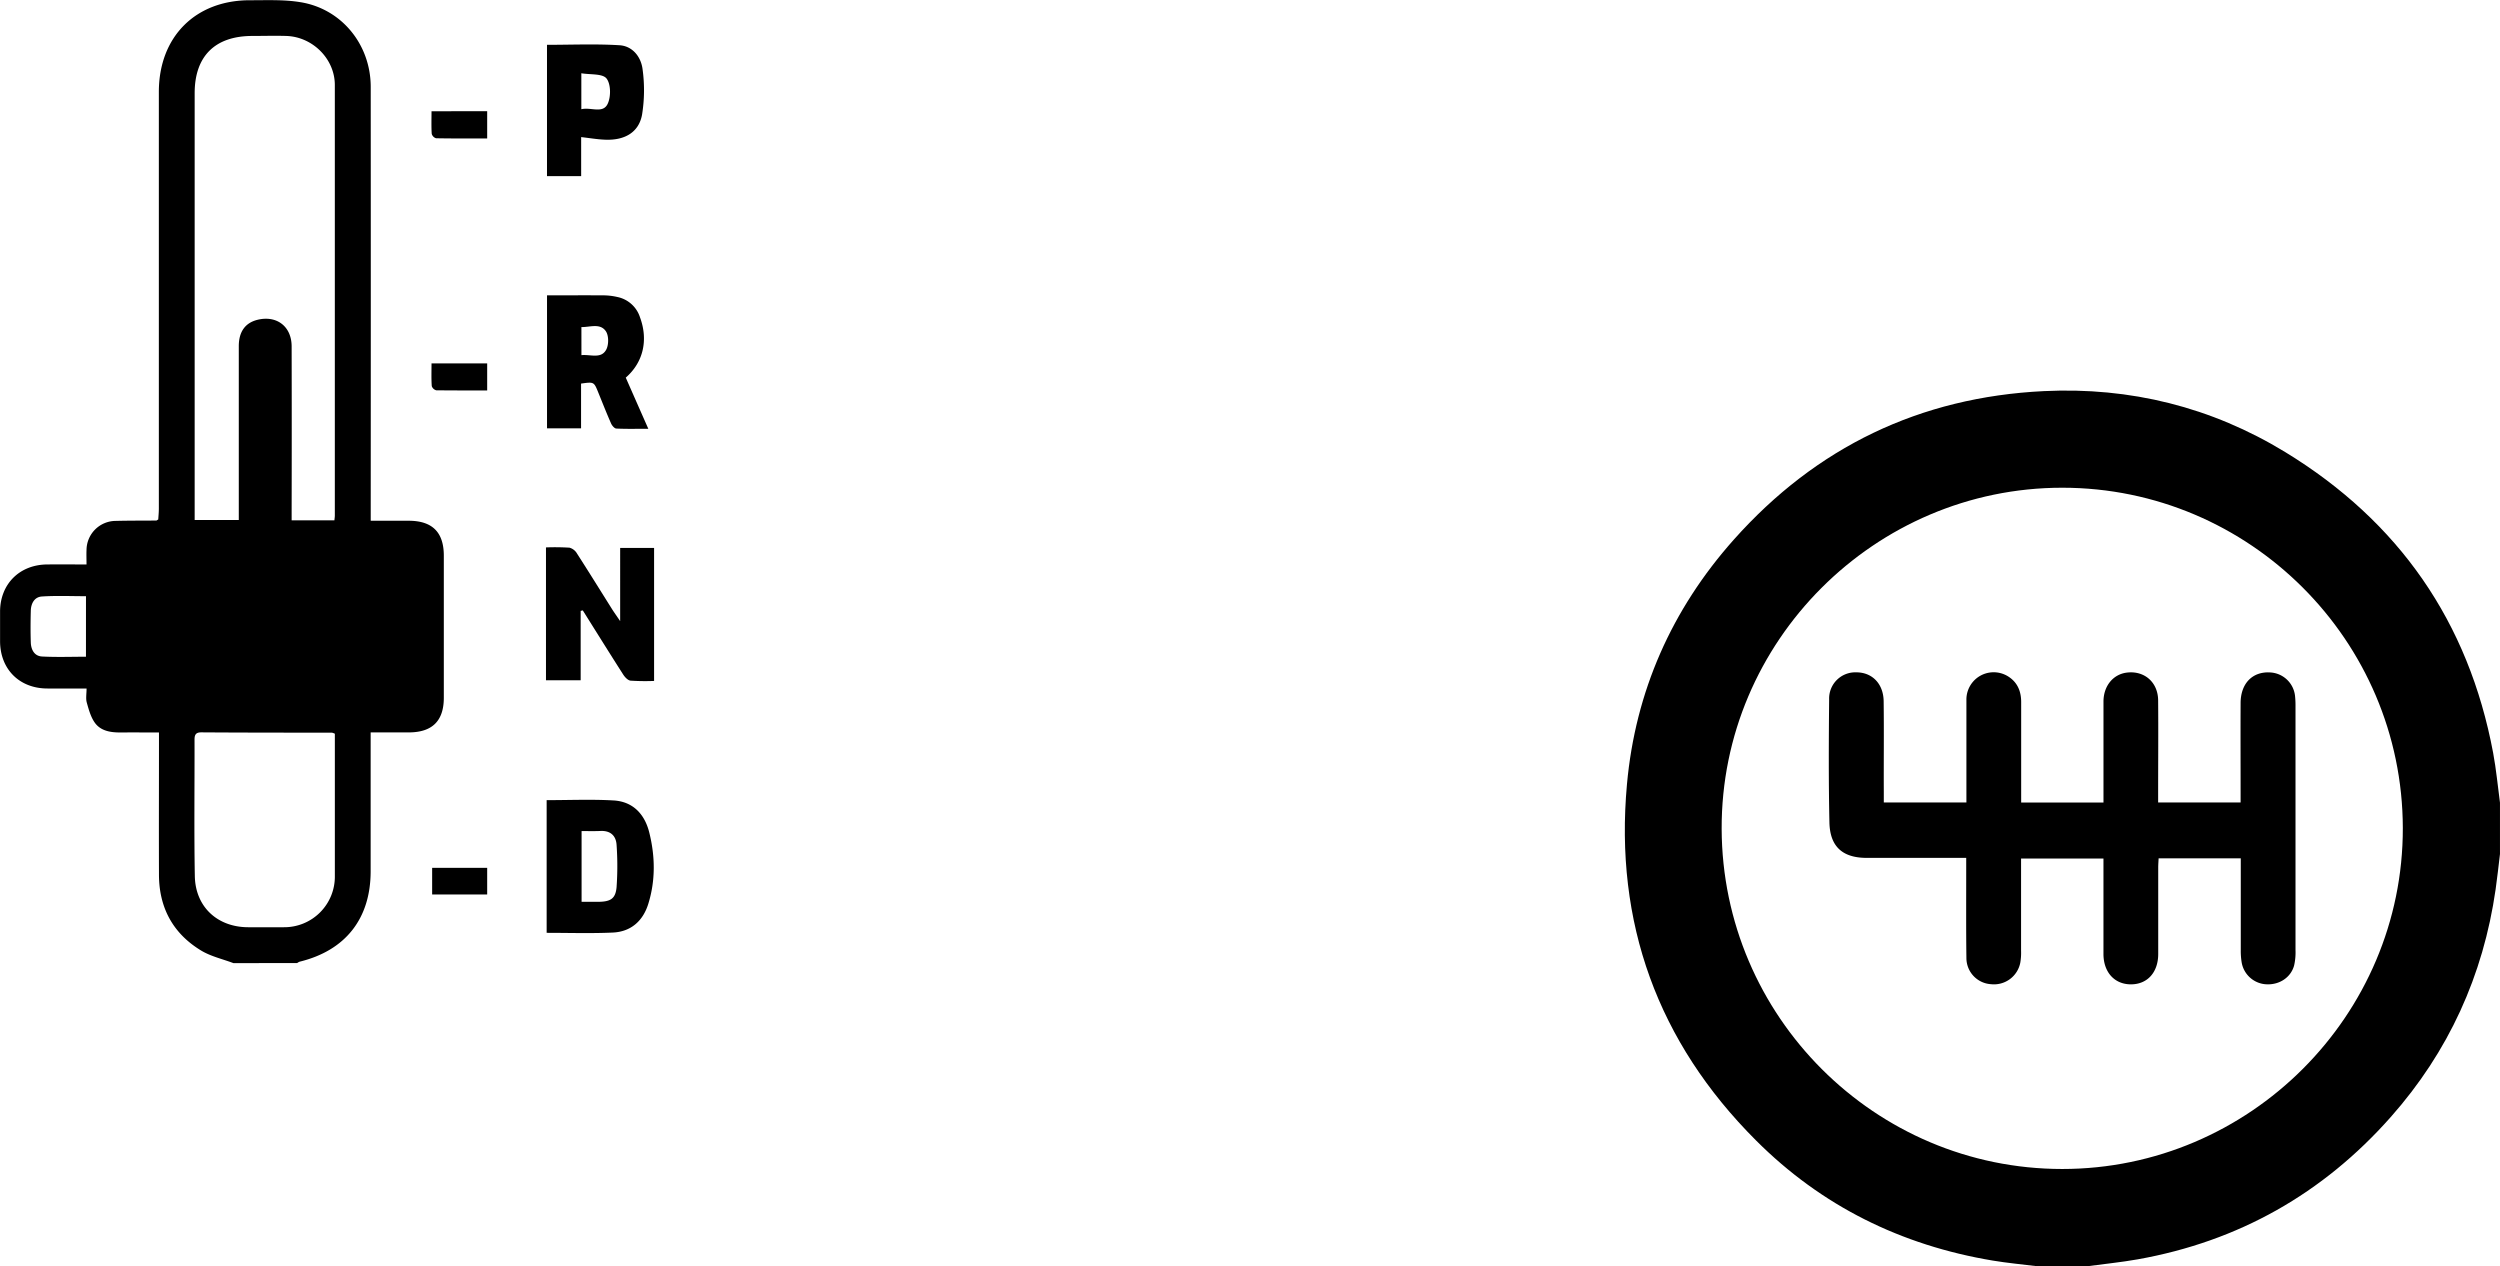 <svg id="Layer_1" data-name="Layer 1" xmlns="http://www.w3.org/2000/svg" viewBox="0 0 1008.97 511"><path d="M1114.34,363.48v20.7c-.58,4.76-1.08,9.54-1.76,14.28-5,34.81-19,65.55-42.32,91.88-27.36,30.92-61.43,50.19-102.16,57.44-6.64,1.18-13.38,1.84-20.07,2.75H927.32c-5.91-.74-11.85-1.28-17.72-2.26-36.9-6.17-69.06-22-95.52-48.49-39.69-39.67-57.16-87.89-52.08-143.72,3.4-37.48,18.07-70.6,43.12-98.74,33.28-37.38,75.16-57.52,125.13-59.95,34.85-1.7,67.62,6.43,97.44,24.62,45.85,28,74,68.5,83.9,121.43C1112.83,350.05,1113.44,356.79,1114.34,363.48Zm-39.21,10.18c-.17-75.72-61.82-137.3-137.45-137.3S800,298.34,800.22,374s61.83,137.31,137.45,137.31S1075.29,449.34,1075.13,373.66Z" transform="translate(-105.38 -39.52)"/><path d="M921.06,386c0,12.57,0,24.87,0,37.16a24.07,24.07,0,0,1-.3,4.81,10.82,10.82,0,0,1-11.84,8.76A10.58,10.58,0,0,1,899,426.23c-.16-12.08-.07-24.15-.08-36.23v-4.25H895q-18.1,0-36.22,0c-9.72,0-14.86-4.49-15.07-14.34-.35-16.55-.27-33.11-.11-49.67a10.56,10.56,0,0,1,11-10.87c6.35,0,10.9,4.59,11,11.63.16,12.19,0,24.38.06,36.57v4.31H899v-3.75q0-18.8,0-37.6a11,11,0,0,1,16.94-9.45c3.7,2.37,5.17,6,5.16,10.3,0,12.19,0,24.38,0,36.57v3.95h33.22V359.6c0-12.31,0-24.61,0-36.92,0-6.34,3.93-11.05,9.46-11.71,7.07-.85,12.55,3.91,12.6,11.23.11,12.42,0,24.84,0,37.26v3.93h33.28v-3.85c0-12.07-.06-24.15,0-36.22,0-8,4.82-12.84,11.95-12.41a10.63,10.63,0,0,1,10,9.31,37,37,0,0,1,.21,4.47q0,49.17,0,98.33a23.78,23.78,0,0,1-.56,6.15c-1.3,4.8-5.86,7.81-11,7.61a10.62,10.62,0,0,1-10.15-8.72,28.5,28.5,0,0,1-.38-5.14c0-11,0-22.08,0-33.12v-3.86H976.57c-.06,1.29-.16,2.5-.16,3.72,0,11.61,0,23.23,0,34.84,0,7.47-4.37,12.28-11,12.29s-11.08-4.87-11.1-12.24c0-12.76,0-25.51,0-38.54Z" transform="translate(-105.38 -39.52)"/><path d="M199.57,428.22c-4.33-1.64-9-2.68-12.9-5-11.38-6.84-17.07-17.23-17.13-30.55-.07-17.45,0-34.91,0-52.36v-5.17c-5.41,0-10.52-.05-15.64,0-3.95,0-7.84-.62-10.22-3.9-1.67-2.32-2.49-5.36-3.28-8.19-.45-1.62-.08-3.46-.08-5.66-5.5,0-10.64,0-15.78,0-11.3,0-19.06-7.75-19.13-19q0-6.08,0-12.14c.07-11,7.81-18.78,18.89-18.92,5.16-.06,10.32,0,16,0,0-2.14-.08-4,0-5.83a11.84,11.84,0,0,1,11.89-11.75c5.43-.14,10.86-.1,16.29-.15.11,0,.22-.12.77-.43.08-1.29.24-2.87.24-4.45q0-84.06,0-168.1c0-22.26,14.8-37.12,37-37,6.68,0,13.48-.3,20,.76C243.2,43,255,57.48,255,74.61q.06,85,0,170v5.08h15.3c9.56,0,14.2,4.63,14.2,14.12q0,28.65,0,57.3c0,9.32-4.62,13.94-14,14-5,0-10.05,0-15.53,0v4.42q0,25.8,0,51.6c0,19.12-10.14,32-28.67,36.52a3.93,3.93,0,0,0-1,.56Zm40.77-178.71c.09-.9.17-1.4.17-1.9q0-86.9,0-173.81c0-10.52-9-19.46-19.62-19.77-4.55-.14-9.1,0-13.65,0-15.06,0-23.3,8.14-23.3,23.11q0,84.06,0,168.11v4.13h17.81v-4.87q0-32.64,0-65.27c0-5.89,2.64-9.48,7.66-10.68,7.72-1.83,13.65,2.75,13.67,10.73q.08,33,0,66v4.22Zm.18,86.13a5.47,5.47,0,0,0-1.19-.43c-17.57,0-35.14,0-52.71-.12-2.25,0-2.74,1-2.73,3,.05,18.35-.21,36.7.12,55,.22,12.44,9.13,20.62,21.51,20.65,4.8,0,9.61,0,14.41,0A20.41,20.41,0,0,0,240.52,393c0-3.92,0-7.85,0-11.77Zm-100.44-55.5c-6.06,0-12-.27-17.79.12-3,.19-4.4,2.79-4.48,5.72-.11,4.29-.14,8.59,0,12.88.11,2.88,1.45,5.46,4.55,5.62,5.85.31,11.72.09,17.71.09Z" transform="translate(-105.38 -39.52)"/><path d="M339.73,286.06v28h-14V260.45a93.7,93.7,0,0,1,9.51.11,5.07,5.07,0,0,1,3,2.34c4.78,7.43,9.43,14.94,14.13,22.42.84,1.33,1.76,2.6,3.3,4.88V260.65h13.69v53.69a90.64,90.64,0,0,1-9.5-.12c-1.07-.11-2.27-1.39-2.94-2.43-5.5-8.6-10.9-17.27-16.33-25.92Z" transform="translate(-105.38 -39.52)"/><path d="M326,416V362.45c9.16,0,18.1-.39,27,.12,7.87.45,12.59,5.57,14.42,12.95,2.38,9.57,2.56,19.29-.4,28.79-2.15,6.9-7,11.25-14.33,11.58C343.91,416.29,335.08,416,326,416Zm14.1-41.05v28.53c2.47,0,4.72,0,7,0,4.79-.1,6.73-1.31,7.13-6a122.2,122.2,0,0,0,0-16.9c-.21-3.78-2.48-5.9-6.55-5.69C345.29,375,342.89,374.93,340.12,374.93Z" transform="translate(-105.38 -39.52)"/><path d="M339.89,194.33v18.06H326.15V158.72c7.54,0,15.18-.05,22.81,0a25.84,25.84,0,0,1,5.61.67,12.15,12.15,0,0,1,9.11,8.21c3.37,9.13,1.37,18.12-5.75,24.33,2.92,6.63,5.89,13.37,9.1,20.64-4.67,0-8.78.11-12.88-.09-.77,0-1.78-1.21-2.16-2.09-1.83-4.15-3.49-8.38-5.2-12.58S345.08,193.61,339.89,194.33Zm.15-11.48c3.75-.35,7.94,1.6,10-2.21,1.07-2,1.06-5.7-.16-7.46-2.3-3.32-6.32-1.61-9.85-1.65Z" transform="translate(-105.38 -39.52)"/><path d="M339.93,94.85v15.76H326.14v-53c9.75,0,19.55-.43,29.28.17,5.29.33,8.7,4.74,9.3,9.73a61.85,61.85,0,0,1-.22,18.33c-1.32,7.11-7,10.38-14.86,10.06C346.5,95.79,343.39,95.24,339.93,94.85ZM340,83.6c3.91-.92,8.72,1.94,10.65-2.22,1.34-2.87,1.28-8-.51-10.21-1.65-2-6.46-1.46-10.14-2.08Z" transform="translate(-105.38 -39.52)"/><path d="M302,84.4v11c-7,0-13.83.05-20.62-.08a2.6,2.6,0,0,1-1.76-1.79c-.19-3-.08-6-.08-9.11Z" transform="translate(-105.38 -39.52)"/><path d="M279.54,186.17H302v10.94c-7,0-13.76,0-20.54-.07a2.58,2.58,0,0,1-1.83-1.72C279.43,192.34,279.54,189.33,279.54,186.17Z" transform="translate(-105.38 -39.52)"/><path d="M302,400.52H279.79V389.77H302Z" transform="translate(-105.38 -39.52)"/></svg>